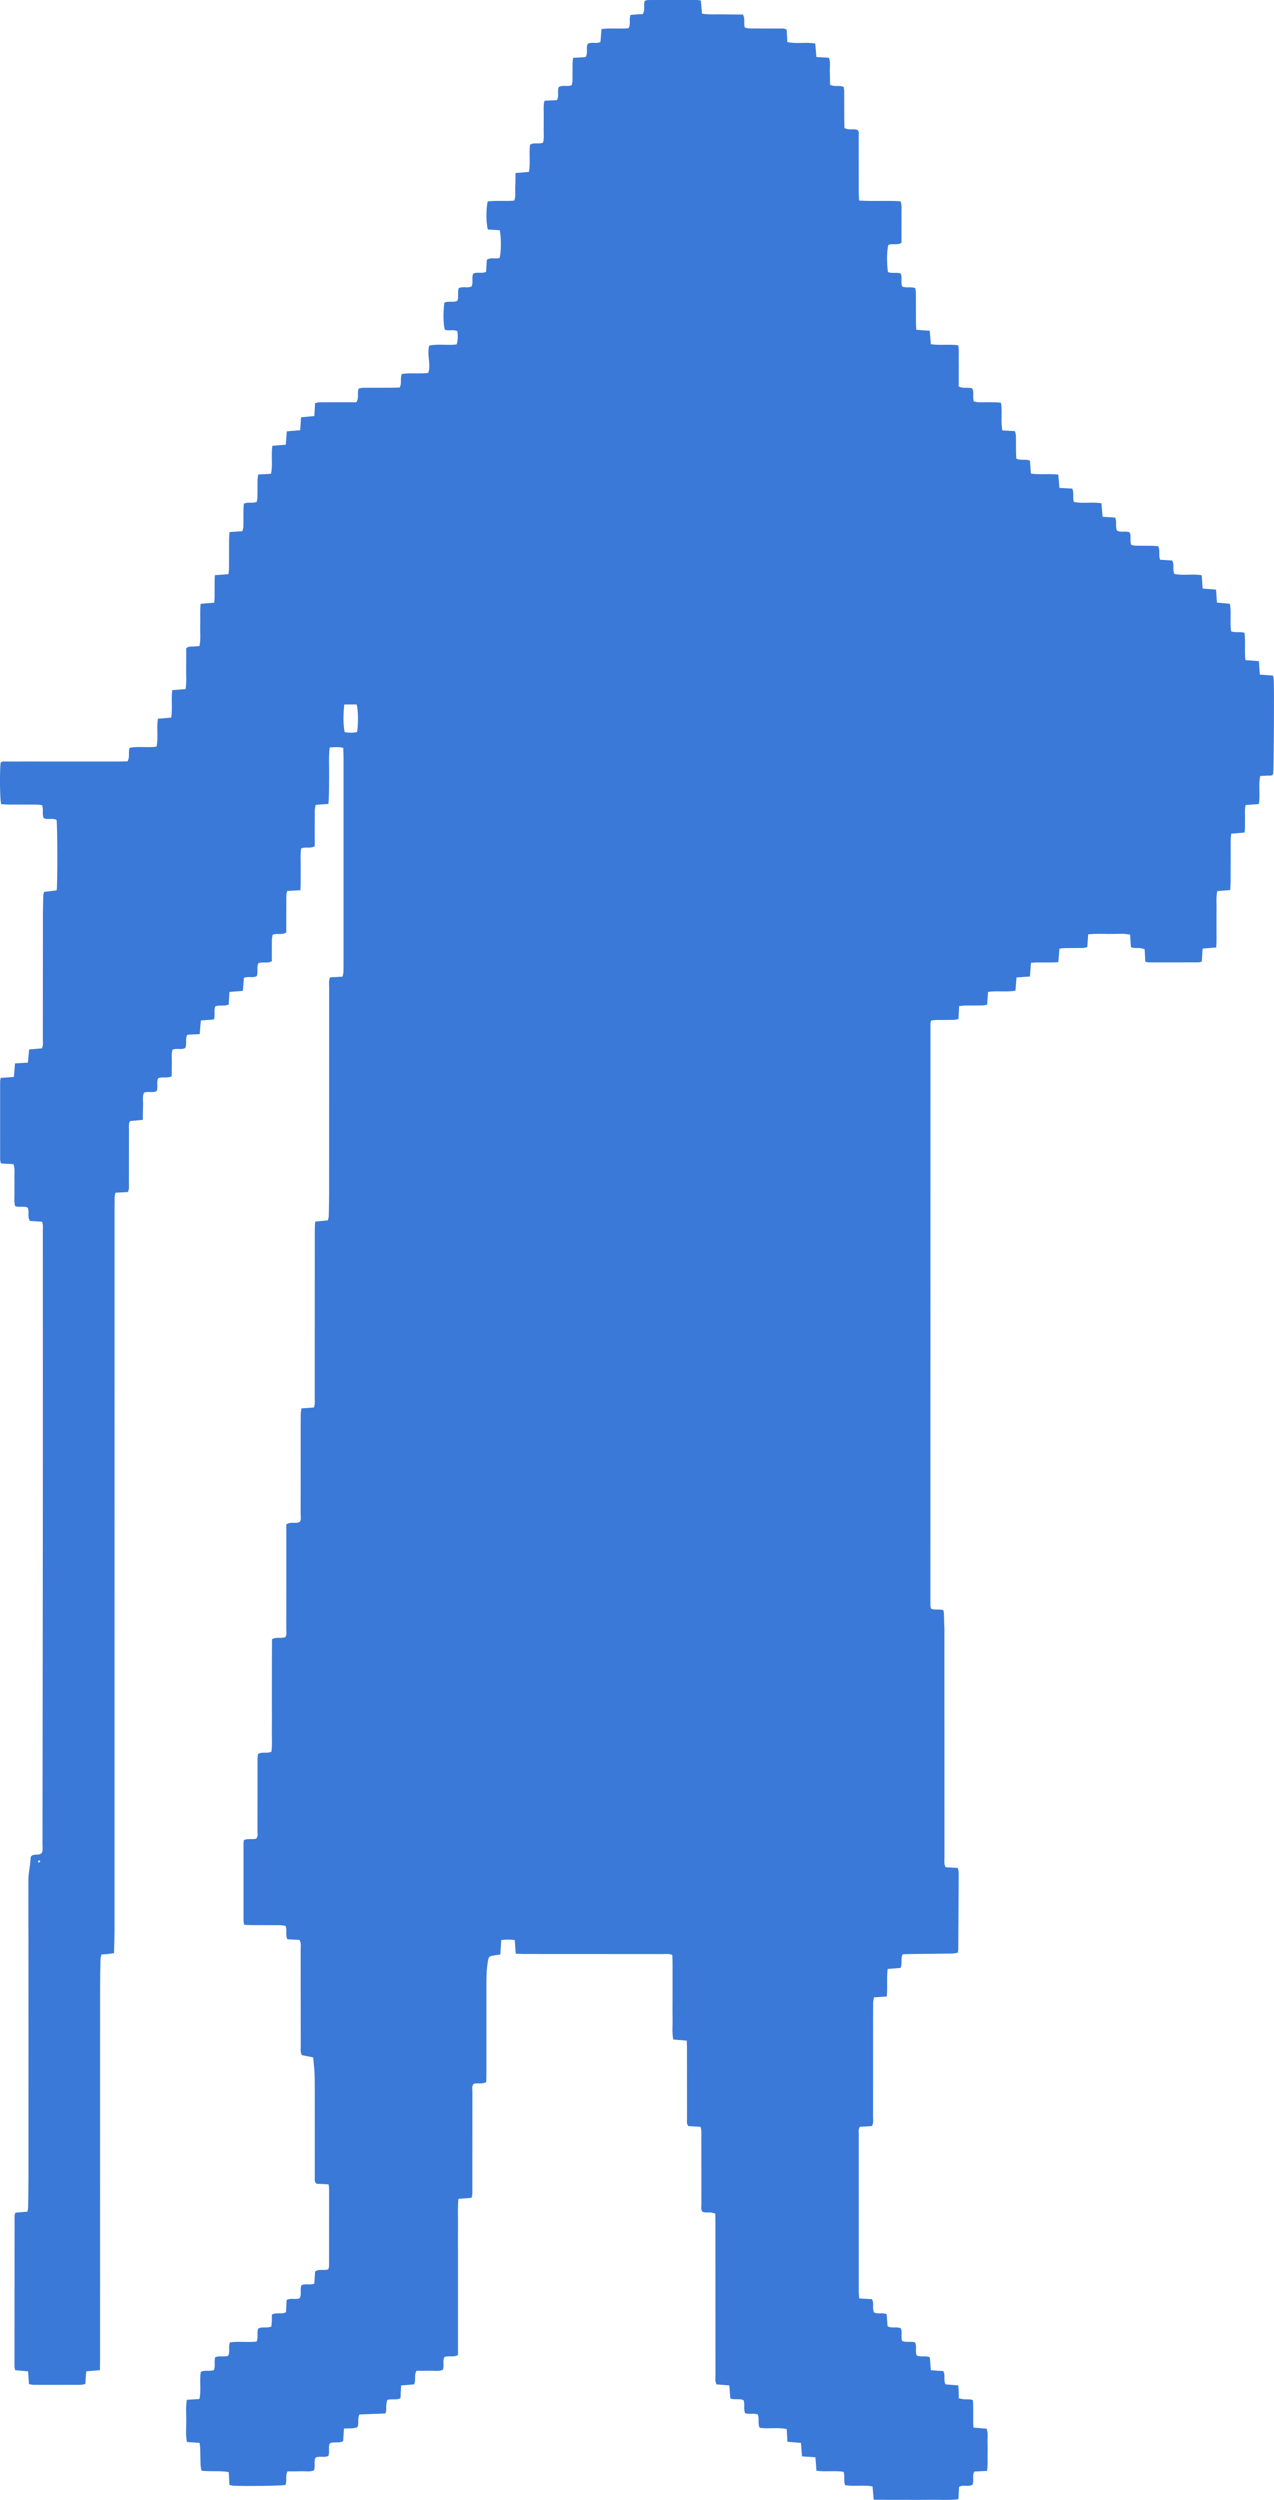 <svg width="153" height="300" viewBox="0 0 153 300" fill="none" xmlns="http://www.w3.org/2000/svg">
<g clip-path="url(#clip0_100_73)">
<path d="M34.285 298.202C33.525 298.307 29.609 298.361 28.057 298.289C27.901 298.281 27.745 298.233 27.554 298.198C27.526 297.685 27.5 297.2 27.471 296.654C26.393 296.457 25.313 296.621 24.199 296.487C24.16 296.267 24.096 296.052 24.088 295.833C24.063 295.177 24.066 294.52 24.047 293.864C24.041 293.642 23.999 293.422 23.968 293.15C23.453 293.114 22.974 293.081 22.458 293.045C22.265 292.182 22.378 291.33 22.371 290.489C22.364 289.676 22.298 288.857 22.437 287.978C22.939 287.948 23.417 287.919 23.948 287.886C24.19 286.816 23.942 285.728 24.109 284.64C24.591 284.358 25.151 284.627 25.694 284.4C25.887 283.943 25.684 283.398 25.848 282.867C26.337 282.659 26.882 282.865 27.396 282.701C27.651 282.211 27.396 281.657 27.618 281.091C28.64 280.94 29.719 281.105 30.818 280.991C31.039 280.485 30.82 279.933 31.004 279.44C31.488 279.144 32.049 279.43 32.588 279.187C32.607 278.961 32.635 278.708 32.648 278.454C32.658 278.229 32.65 278.003 32.65 277.768C33.195 277.442 33.802 277.759 34.346 277.47C34.37 276.993 34.394 276.509 34.42 276.004C34.915 275.726 35.469 275.994 35.98 275.793C36.269 275.33 35.983 274.768 36.198 274.243C36.651 273.982 37.209 274.256 37.748 274.036C37.779 273.555 37.809 273.073 37.841 272.582C38.317 272.233 38.879 272.516 39.422 272.321C39.45 272.205 39.517 272.055 39.517 271.905C39.523 268.819 39.523 265.732 39.521 262.645C39.521 262.488 39.485 262.332 39.46 262.13C38.935 262.1 38.455 262.072 38.002 262.045C37.735 261.82 37.806 261.541 37.805 261.289C37.798 259.646 37.801 258.005 37.801 256.362C37.801 253.998 37.816 251.633 37.792 249.268C37.784 248.49 37.676 247.714 37.609 246.89C37.122 246.793 36.686 246.706 36.249 246.619C36.049 246.249 36.116 245.882 36.116 245.531C36.11 241.655 36.114 237.78 36.107 233.905C36.107 233.552 36.189 233.183 35.964 232.791C35.507 232.767 35.025 232.742 34.52 232.717C34.236 232.224 34.511 231.667 34.296 231.116C34.112 231.088 33.895 231.027 33.677 231.025C32.564 231.015 31.451 231.023 30.338 231.018C30.017 231.017 29.695 230.994 29.328 230.98C29.294 230.788 29.245 230.634 29.244 230.481C29.24 227.394 29.24 224.307 29.244 221.22C29.244 221.093 29.276 220.965 29.295 220.816C29.762 220.575 30.273 220.787 30.75 220.645C31.025 220.387 30.92 220.04 30.921 219.726C30.929 217.165 30.926 214.603 30.926 212.041C30.926 211.68 30.922 211.319 30.93 210.957C30.934 210.798 30.964 210.64 30.984 210.474C31.489 210.181 32.048 210.453 32.588 210.219C32.718 209.342 32.631 208.426 32.648 207.515C32.663 206.629 32.651 205.742 32.651 204.855C32.651 203.968 32.651 203.016 32.651 202.097C32.651 201.21 32.651 200.323 32.653 199.437C32.656 198.521 32.662 197.607 32.666 196.706C33.198 196.383 33.759 196.666 34.263 196.453C34.486 196.139 34.379 195.765 34.38 195.416C34.389 191.606 34.386 187.797 34.386 183.987V182.928C34.905 182.565 35.473 182.883 35.992 182.64C36.2 182.347 36.105 181.975 36.105 181.628C36.113 178.508 36.11 175.388 36.111 172.269C36.111 171.414 36.107 170.56 36.117 169.707C36.119 169.488 36.167 169.268 36.2 169.008C36.721 168.97 37.199 168.935 37.695 168.899C37.859 168.491 37.798 168.093 37.798 167.709C37.802 162.225 37.801 156.739 37.801 151.255C37.801 150.007 37.798 148.76 37.803 147.512C37.804 147.223 37.834 146.936 37.854 146.591C38.378 146.539 38.857 146.493 39.381 146.443C39.418 146.243 39.48 146.06 39.484 145.876C39.505 144.957 39.523 144.038 39.523 143.119C39.526 134.908 39.523 126.699 39.528 118.488C39.528 118.103 39.462 117.706 39.633 117.283C40.123 117.255 40.606 117.228 41.136 117.199C41.175 117.009 41.242 116.825 41.247 116.641C41.262 116.051 41.257 115.459 41.257 114.868C41.258 106.855 41.259 98.841 41.257 90.829C41.257 90.475 41.234 90.121 41.221 89.745C40.647 89.605 40.143 89.663 39.593 89.695C39.453 90.864 39.543 91.975 39.526 93.082C39.508 94.192 39.542 95.303 39.442 96.472C38.928 96.508 38.449 96.542 37.911 96.58C37.872 96.805 37.806 97.018 37.804 97.232C37.792 98.349 37.798 99.465 37.798 100.581C37.798 100.907 37.798 101.231 37.798 101.548C37.27 101.863 36.708 101.578 36.162 101.818C36.047 102.648 36.128 103.497 36.109 104.34C36.092 105.153 36.129 105.969 36.08 106.826C35.508 106.859 35.026 106.887 34.485 106.917C34.448 107.122 34.39 107.304 34.388 107.487C34.379 108.637 34.383 109.786 34.382 110.935C34.382 111.262 34.382 111.587 34.382 111.892C33.854 112.241 33.291 111.95 32.737 112.176C32.711 112.354 32.654 112.57 32.652 112.785C32.641 113.636 32.648 114.486 32.648 115.345C32.121 115.653 31.568 115.385 31.055 115.576C30.763 116.037 31.046 116.598 30.838 117.124C30.392 117.408 29.828 117.106 29.293 117.351C29.253 117.838 29.211 118.346 29.165 118.906C28.612 118.951 28.105 118.992 27.549 119.037C27.522 119.563 27.497 120.044 27.473 120.531C26.952 120.801 26.397 120.549 25.856 120.768C25.664 121.237 25.863 121.781 25.693 122.339C25.19 122.377 24.683 122.415 24.119 122.457C24.073 123.001 24.03 123.512 23.983 124.092C23.476 124.119 22.996 124.145 22.497 124.17C22.206 124.663 22.485 125.223 22.252 125.75C21.806 126.022 21.247 125.748 20.725 125.955C20.542 126.474 20.659 127.034 20.636 127.584C20.615 128.103 20.626 128.624 20.622 129.146C20.084 129.433 19.532 129.176 19.001 129.385C18.755 129.842 19.011 130.395 18.819 130.924C18.362 131.195 17.803 130.913 17.285 131.129C17.075 131.646 17.209 132.208 17.181 132.756C17.153 133.276 17.162 133.797 17.154 134.382C16.596 134.435 16.093 134.483 15.621 134.527C15.415 134.883 15.487 135.217 15.486 135.539C15.479 137.706 15.485 139.874 15.48 142.041C15.48 142.362 15.538 142.696 15.353 143.049C14.88 143.074 14.398 143.098 13.865 143.126C13.829 143.328 13.768 143.512 13.765 143.697C13.753 144.485 13.757 145.273 13.757 146.061C13.757 174.6 13.757 203.139 13.753 231.679C13.753 232.561 13.713 233.442 13.69 234.385C13.393 234.424 13.145 234.461 12.896 234.488C12.671 234.512 12.445 234.526 12.175 234.547C12.136 234.747 12.073 234.931 12.069 235.116C12.045 236.199 12.024 237.282 12.023 238.366C12.019 253.309 12.021 268.252 12.019 283.195C12.019 283.584 12.007 283.972 12 284.423C11.431 284.471 10.921 284.513 10.36 284.56C10.335 284.844 10.311 285.098 10.292 285.354C10.276 285.581 10.265 285.809 10.251 286.081C10.055 286.117 9.87 286.18 9.685 286.181C7.82 286.189 5.954 286.189 4.088 286.185C3.901 286.185 3.714 286.136 3.478 286.102C3.442 285.588 3.409 285.107 3.371 284.569C2.841 284.519 2.335 284.472 1.822 284.424C1.787 284.249 1.741 284.124 1.741 283.998C1.741 277.955 1.743 271.913 1.749 265.869C1.749 265.778 1.802 265.686 1.852 265.523C2.31 265.484 2.784 265.444 3.306 265.399C3.334 265.178 3.375 264.99 3.378 264.802C3.397 263.62 3.42 262.437 3.42 261.256C3.423 249.367 3.429 237.479 3.408 225.59C3.406 224.696 3.651 223.846 3.677 222.964C3.683 222.744 3.85 222.628 4.065 222.584C4.377 222.523 4.727 222.629 5.019 222.358C5.174 222.036 5.104 221.669 5.104 221.315C5.122 207.489 5.138 193.663 5.146 179.838C5.152 169.131 5.147 158.425 5.143 147.719C5.143 147.365 5.209 147 5.045 146.608C4.564 146.576 4.083 146.546 3.596 146.514C3.25 146.027 3.55 145.462 3.342 144.936C2.9 144.67 2.339 144.952 1.811 144.731C1.666 144.19 1.752 143.633 1.738 143.085C1.722 142.527 1.749 141.968 1.73 141.411C1.712 140.86 1.819 140.299 1.621 139.702C1.137 139.676 0.655 139.65 0.12 139.62C0.081 139.452 0.016 139.302 0.016 139.152C0.011 136.032 0.012 132.913 0.015 129.793C0.015 129.667 0.051 129.541 0.08 129.353C0.602 129.313 1.108 129.274 1.67 129.231C1.714 128.69 1.756 128.18 1.803 127.61C2.322 127.579 2.802 127.55 3.35 127.517C3.398 126.989 3.444 126.482 3.495 125.935C4.039 125.889 4.548 125.845 5.035 125.803C5.216 125.401 5.145 125.036 5.145 124.681C5.151 119.689 5.148 114.698 5.153 109.706C5.153 108.951 5.18 108.196 5.202 107.441C5.207 107.316 5.256 107.192 5.291 107.027C5.812 106.965 6.319 106.903 6.808 106.845C6.92 105.829 6.905 99.213 6.792 98.386C6.327 98.143 5.772 98.397 5.256 98.187C5.012 97.713 5.263 97.16 5.052 96.619C4.85 96.597 4.631 96.553 4.411 96.552C3.265 96.546 2.12 96.554 0.974 96.549C0.688 96.548 0.402 96.516 0.133 96.5C-0.018 95.727 -0.049 92.785 0.07 91.546C0.268 91.309 0.549 91.387 0.797 91.386C2.238 91.378 3.678 91.382 5.119 91.382C8.163 91.382 11.207 91.382 14.251 91.382C14.606 91.382 14.961 91.371 15.309 91.366C15.639 90.833 15.364 90.272 15.575 89.733C16.605 89.531 17.687 89.748 18.799 89.601C19.03 88.501 18.792 87.384 18.958 86.25C19.513 86.203 20.02 86.16 20.564 86.114C20.732 85.012 20.542 83.928 20.688 82.813C21.232 82.773 21.738 82.735 22.291 82.694C22.42 81.836 22.342 81.019 22.355 80.206C22.37 79.389 22.358 78.57 22.358 77.823C22.622 77.511 22.902 77.615 23.151 77.59C23.405 77.564 23.661 77.552 23.948 77.531C24.145 76.652 24.013 75.801 24.045 74.959C24.076 74.147 24.007 73.331 24.094 72.458C24.659 72.412 25.165 72.37 25.731 72.324C25.835 71.222 25.714 70.143 25.811 69.021C26.373 68.98 26.88 68.943 27.437 68.902C27.463 68.642 27.502 68.422 27.503 68.201C27.51 67.051 27.503 65.902 27.51 64.753C27.512 64.464 27.54 64.177 27.56 63.849C28.095 63.813 28.577 63.782 29.105 63.747C29.149 63.553 29.223 63.37 29.227 63.187C29.242 62.531 29.229 61.873 29.237 61.217C29.24 60.961 29.271 60.704 29.289 60.446C29.784 60.202 30.297 60.425 30.821 60.241C30.85 60.09 30.912 59.906 30.916 59.722C30.929 59.032 30.916 58.343 30.927 57.654C30.93 57.432 30.976 57.21 31.007 56.944C31.528 56.914 32.011 56.886 32.546 56.855C32.781 55.745 32.533 54.629 32.714 53.487C33.253 53.448 33.761 53.411 34.321 53.37C34.362 52.825 34.401 52.315 34.444 51.761C34.99 51.715 35.497 51.671 36.051 51.624C36.087 51.094 36.118 50.612 36.154 50.074C36.688 50.024 37.195 49.978 37.752 49.927C37.78 49.402 37.808 48.919 37.837 48.378C38.039 48.34 38.22 48.278 38.402 48.276C39.548 48.267 40.693 48.27 41.84 48.27C42.165 48.27 42.49 48.27 42.795 48.27C43.148 47.744 42.858 47.18 43.076 46.63C43.223 46.602 43.404 46.536 43.586 46.535C44.732 46.525 45.877 46.532 47.023 46.528C47.347 46.527 47.669 46.51 47.995 46.501C48.296 45.986 48.015 45.424 48.258 44.876C49.281 44.72 50.361 44.885 51.438 44.75C51.781 43.657 51.23 42.569 51.552 41.469C52.642 41.241 53.758 41.478 54.837 41.33C54.974 40.919 55.006 40.393 54.935 39.753C54.467 39.489 53.914 39.749 53.423 39.571C53.234 38.943 53.205 37.663 53.358 36.341C53.815 36.062 54.376 36.346 54.913 36.104C55.144 35.658 54.894 35.106 55.091 34.584C55.55 34.332 56.104 34.601 56.618 34.386C56.88 33.92 56.612 33.361 56.822 32.843C57.283 32.588 57.843 32.873 58.373 32.625C58.404 32.149 58.435 31.667 58.465 31.179C58.95 30.833 59.513 31.132 60 30.939C60.193 30.292 60.208 28.514 60.016 27.625C59.774 27.611 59.52 27.596 59.265 27.581C59.038 27.568 58.81 27.555 58.593 27.544C58.374 26.878 58.355 25.149 58.564 24.175C59.602 24.035 60.681 24.17 61.755 24.073C61.978 23.495 61.849 22.934 61.88 22.388C61.91 21.869 61.9 21.348 61.908 20.763C62.47 20.717 62.976 20.676 63.514 20.632C63.729 19.537 63.505 18.449 63.661 17.363C64.133 17.052 64.697 17.342 65.221 17.113C65.36 16.582 65.276 16.025 65.292 15.477C65.307 14.919 65.284 14.36 65.299 13.802C65.314 13.252 65.223 12.694 65.391 12.091C65.892 12.065 66.374 12.041 66.878 12.015C67.185 11.534 66.893 10.973 67.098 10.452C67.546 10.15 68.108 10.444 68.654 10.223C68.683 10.075 68.746 9.894 68.749 9.711C68.762 9.022 68.75 8.332 68.759 7.643C68.762 7.421 68.796 7.2 68.82 6.939C69.351 6.909 69.834 6.881 70.322 6.853C70.644 6.364 70.357 5.801 70.564 5.274C71.005 4.978 71.57 5.294 72.109 5.041C72.149 4.562 72.192 4.055 72.239 3.487C73.342 3.339 74.421 3.487 75.479 3.39C75.788 2.883 75.496 2.317 75.734 1.786C75.979 1.767 76.231 1.745 76.485 1.728C76.713 1.712 76.94 1.702 77.176 1.689C77.517 1.207 77.248 0.647 77.432 0.099C77.549 0.071 77.698 0.004 77.846 0.003C79.81 -0.004 81.775 -0.003 83.738 0.001C83.863 0.001 83.988 0.041 84.168 0.073C84.214 0.595 84.26 1.105 84.307 1.634C85.159 1.789 85.976 1.702 86.788 1.724C87.602 1.745 88.417 1.738 89.221 1.743C89.516 2.253 89.277 2.77 89.451 3.312C89.618 3.343 89.831 3.412 90.044 3.414C91.222 3.426 92.4 3.417 93.579 3.424C93.868 3.426 94.169 3.367 94.475 3.564C94.501 4.032 94.528 4.517 94.556 5.046C95.659 5.297 96.776 5.023 97.909 5.223C97.954 5.762 97.996 6.272 98.044 6.843C98.557 6.873 99.037 6.902 99.556 6.931C99.76 7.485 99.639 8.044 99.662 8.588C99.685 9.109 99.677 9.63 99.682 10.158C100.206 10.463 100.764 10.194 101.315 10.424C101.336 10.578 101.384 10.763 101.385 10.947C101.393 12.097 101.388 13.246 101.392 14.396C101.392 14.72 101.408 15.044 101.416 15.361C101.939 15.674 102.499 15.394 102.994 15.6C103.206 15.85 103.122 16.158 103.122 16.444C103.129 18.644 103.124 20.845 103.128 23.045C103.128 23.365 103.157 23.684 103.175 24.066C104.854 24.183 106.484 24.041 108.159 24.157C108.352 24.714 108.238 25.271 108.259 25.813C108.279 26.371 108.264 26.93 108.264 27.488C108.264 28.043 108.264 28.599 108.264 29.13C107.732 29.478 107.166 29.17 106.685 29.399C106.503 30.039 106.476 31.514 106.635 32.646C107.098 32.854 107.645 32.639 108.171 32.812C108.375 33.303 108.171 33.848 108.337 34.369C108.827 34.608 109.376 34.368 109.92 34.571C109.944 34.769 109.993 34.989 109.995 35.21C110.003 36.359 109.996 37.508 110.001 38.658C110.002 38.946 110.027 39.235 110.044 39.576C110.599 39.617 111.107 39.654 111.658 39.694C111.704 40.25 111.746 40.76 111.791 41.304C112.889 41.478 113.97 41.279 115.077 41.435C115.189 42.018 115.126 42.573 115.137 43.121C115.148 43.647 115.139 44.173 115.139 44.698V46.37C115.665 46.685 116.218 46.421 116.745 46.604C117.03 47.057 116.758 47.615 116.951 48.165C117.101 48.196 117.281 48.263 117.463 48.267C118.151 48.28 118.838 48.269 119.525 48.276C119.745 48.278 119.966 48.311 120.217 48.333C120.402 49.445 120.167 50.532 120.378 51.654C120.878 51.68 121.36 51.707 121.897 51.736C121.937 51.932 122.003 52.112 122.006 52.294C122.02 52.951 122.008 53.608 122.016 54.264C122.019 54.521 122.044 54.777 122.06 55.038C122.58 55.304 123.132 55.049 123.688 55.274C123.724 55.757 123.764 56.267 123.807 56.828C124.892 57.001 125.974 56.81 127.097 56.956C127.141 57.49 127.184 57.998 127.229 58.548C127.765 58.578 128.247 58.605 128.765 58.632C129.016 59.138 128.786 59.688 128.963 60.23C130.032 60.468 131.148 60.197 132.28 60.396C132.326 60.939 132.368 61.449 132.416 62.015C132.933 62.046 133.412 62.074 133.908 62.104C134.18 62.603 133.911 63.163 134.136 63.668C134.601 63.95 135.162 63.664 135.674 63.893C135.878 64.336 135.665 64.849 135.848 65.38C135.995 65.411 136.177 65.477 136.359 65.481C137.014 65.496 137.669 65.484 138.322 65.492C138.577 65.495 138.832 65.528 139.092 65.547C139.354 66.071 139.104 66.627 139.329 67.17C139.798 67.2 140.277 67.231 140.771 67.263C141.064 67.758 140.786 68.32 141.026 68.869C142.067 69.098 143.181 68.841 144.318 69.029C144.356 69.565 144.392 70.074 144.431 70.626C144.985 70.672 145.492 70.713 146.043 70.759C146.079 71.295 146.111 71.775 146.147 72.313C146.68 72.363 147.186 72.41 147.707 72.458C147.9 73.573 147.684 74.66 147.85 75.759C148.365 75.963 148.908 75.764 149.455 75.939C149.609 77.006 149.426 78.089 149.572 79.216C150.11 79.257 150.617 79.295 151.188 79.339C151.226 79.886 151.261 80.395 151.299 80.957C151.844 80.996 152.351 81.032 152.878 81.069C152.914 81.237 152.958 81.362 152.965 81.487C153.036 82.718 152.978 92.233 152.899 92.905C152.704 93.152 152.423 93.052 152.174 93.074C151.918 93.097 151.66 93.103 151.343 93.119C151.118 94.231 151.363 95.348 151.182 96.486C150.639 96.527 150.132 96.565 149.591 96.606C149.451 97.189 149.535 97.747 149.516 98.296C149.497 98.816 149.544 99.338 149.469 99.906C148.923 99.953 148.418 99.996 147.861 100.043C147.835 100.343 147.794 100.597 147.794 100.849C147.788 102.492 147.792 104.133 147.788 105.776C147.788 106.098 147.762 106.421 147.746 106.807C147.199 106.85 146.695 106.891 146.185 106.931C146.022 107.743 146.121 108.498 146.102 109.248C146.085 109.969 146.102 110.693 146.097 111.415C146.092 112.163 146.124 112.915 146.066 113.698C145.481 113.746 144.972 113.788 144.427 113.834C144.407 114.146 144.389 114.402 144.375 114.659C144.362 114.886 144.351 115.113 144.338 115.372C144.206 115.414 144.087 115.484 143.968 115.484C141.939 115.491 139.908 115.49 137.879 115.486C137.788 115.486 137.697 115.439 137.549 115.398C137.521 114.918 137.493 114.436 137.462 113.901C137.28 113.857 137.103 113.796 136.921 113.773C136.572 113.73 136.205 113.83 135.815 113.65C135.785 113.174 135.753 112.694 135.718 112.163C134.862 111.977 134.014 112.092 133.177 112.078C132.367 112.064 131.552 112.035 130.684 112.118C130.648 112.645 130.615 113.123 130.579 113.659C130.384 113.696 130.202 113.757 130.019 113.76C129.331 113.772 128.643 113.762 127.957 113.77C127.736 113.773 127.515 113.808 127.235 113.834C127.19 114.384 127.147 114.892 127.101 115.458C125.999 115.555 124.924 115.436 123.811 115.538C123.772 116.104 123.735 116.613 123.695 117.179C123.145 117.218 122.637 117.254 122.077 117.294C122.034 117.84 121.994 118.349 121.951 118.889C120.853 119.073 119.771 118.87 118.658 119.03C118.622 119.547 118.589 120.026 118.551 120.563C118.344 120.598 118.162 120.653 117.978 120.656C117.29 120.667 116.603 120.656 115.916 120.666C115.694 120.67 115.473 120.708 115.189 120.735C115.162 121.257 115.136 121.74 115.108 122.275C114.926 122.314 114.746 122.383 114.564 122.387C113.877 122.401 113.189 122.389 112.502 122.398C112.281 122.401 112.06 122.435 111.847 122.455C111.801 122.595 111.745 122.686 111.745 122.775C111.739 146.059 111.736 169.344 111.736 192.628C111.736 192.754 111.777 192.879 111.802 193.033C112.267 193.249 112.782 193.052 113.305 193.232C113.425 193.902 113.35 194.592 113.412 195.267C113.439 195.561 113.417 195.857 113.417 196.153C113.418 205.053 113.417 213.953 113.424 222.853C113.424 223.239 113.343 223.641 113.555 224.07C114.016 224.097 114.498 224.125 115.037 224.157C115.074 224.361 115.135 224.544 115.134 224.727C115.123 227.813 115.103 230.9 115.083 233.986C115.083 234.082 115.051 234.178 115.025 234.331C114.819 234.363 114.601 234.425 114.383 234.428C112.714 234.453 111.045 234.466 109.376 234.486C109.054 234.49 108.732 234.505 108.412 234.515C108.121 235.039 108.397 235.596 108.156 236.152C107.682 236.191 107.172 236.232 106.604 236.279C106.461 237.371 106.609 238.453 106.496 239.583C105.975 239.616 105.498 239.648 104.963 239.683C104.926 239.913 104.863 240.128 104.861 240.343C104.849 241.427 104.853 242.51 104.853 243.594C104.853 247.076 104.856 250.557 104.849 254.038C104.849 254.39 104.937 254.761 104.7 255.132C104.236 255.158 103.753 255.186 103.269 255.212C103.037 255.561 103.134 255.933 103.134 256.282C103.127 261.307 103.129 266.331 103.129 271.356C103.129 272.572 103.126 273.786 103.132 275.002C103.133 275.255 103.167 275.509 103.188 275.815C103.722 275.846 104.204 275.873 104.697 275.902C105.027 276.383 104.713 276.951 104.953 277.479C105.385 277.759 105.95 277.458 106.488 277.713C106.52 278.166 106.554 278.646 106.591 279.153C107.081 279.435 107.639 279.17 108.186 279.393C108.379 279.848 108.177 280.394 108.337 280.923C108.83 281.131 109.374 280.925 109.9 281.094C110.126 281.583 109.9 282.132 110.076 282.645C110.554 282.908 111.11 282.634 111.665 282.871C111.704 283.348 111.746 283.86 111.792 284.424C112.075 284.448 112.328 284.473 112.583 284.49C112.809 284.507 113.035 284.515 113.275 284.528C113.579 285.013 113.275 285.583 113.545 286.126C114.022 286.165 114.529 286.206 115.08 286.25C115.103 286.548 115.13 286.801 115.14 287.056C115.15 287.283 115.142 287.512 115.142 287.788C115.359 287.836 115.538 287.891 115.72 287.912C116.07 287.95 116.433 287.865 116.839 288.019C116.931 289.098 116.834 290.177 116.905 291.31C117.456 291.358 117.964 291.403 118.488 291.45C118.697 292.014 118.578 292.576 118.598 293.123C118.618 293.68 118.608 294.24 118.601 294.797C118.594 295.349 118.643 295.904 118.535 296.509C118.007 296.536 117.525 296.561 117.023 296.588C116.711 297.067 117.008 297.629 116.801 298.149C116.343 298.484 115.726 298.107 115.182 298.43C115.157 298.891 115.131 299.372 115.101 299.902C113.958 300.056 112.852 299.962 111.75 299.978C110.605 299.996 109.459 299.984 108.313 299.981C107.206 299.98 106.098 299.988 104.931 299.969C104.878 299.396 104.831 298.891 104.782 298.369C103.674 298.173 102.59 298.39 101.495 298.226C101.284 297.713 101.485 297.168 101.313 296.619C100.253 296.454 99.172 296.644 98.05 296.493C98.009 295.955 97.97 295.447 97.927 294.874C97.38 294.837 96.873 294.802 96.312 294.764C96.273 294.219 96.236 293.71 96.195 293.152C95.644 293.105 95.135 293.063 94.567 293.017C94.537 292.502 94.508 292.021 94.477 291.494C93.404 291.257 92.32 291.498 91.242 291.339C90.962 290.845 91.227 290.285 91.005 289.742C90.546 289.547 90.002 289.75 89.491 289.595C89.253 289.096 89.492 288.543 89.298 288.033C88.819 287.776 88.266 288.04 87.705 287.811C87.67 287.336 87.631 286.827 87.587 286.254C87.055 286.211 86.545 286.169 86.047 286.128C85.84 285.718 85.924 285.317 85.923 284.931C85.917 278.888 85.919 272.845 85.918 266.802C85.918 266.412 85.906 266.022 85.9 265.658C85.376 265.366 84.86 265.597 84.372 265.432C84.14 265.168 84.236 264.825 84.234 264.509C84.227 261.783 84.232 259.057 84.227 256.331C84.227 255.977 84.283 255.612 84.114 255.214C83.633 255.19 83.151 255.165 82.681 255.141C82.409 254.843 82.51 254.498 82.509 254.184C82.501 251.458 82.504 248.732 82.502 246.006C82.502 245.651 82.49 245.296 82.482 244.882C81.908 244.832 81.398 244.789 80.855 244.743C80.683 243.879 80.792 243.027 80.773 242.183C80.753 241.33 80.769 240.476 80.769 239.622C80.769 238.8 80.773 237.979 80.768 237.159C80.761 236.312 80.79 235.463 80.741 234.605C80.348 234.424 79.985 234.492 79.635 234.492C75.838 234.485 72.04 234.486 68.243 234.485C66.475 234.485 64.707 234.487 62.939 234.483C62.62 234.483 62.301 234.455 61.938 234.438C61.897 233.869 61.859 233.358 61.819 232.802C61.515 232.781 61.261 232.751 61.007 232.751C60.755 232.751 60.501 232.781 60.199 232.803C60.16 233.399 60.125 233.944 60.086 234.54C59.729 234.595 59.409 234.636 59.092 234.697C58.763 234.76 58.684 234.883 58.618 235.228C58.407 236.328 58.412 237.44 58.414 238.554C58.42 241.969 58.416 245.385 58.414 248.8C58.414 249.157 58.4 249.515 58.393 249.85C57.877 250.142 57.36 249.911 56.872 250.071C56.62 250.37 56.734 250.748 56.733 251.094C56.724 254.936 56.728 258.779 56.725 262.621C56.725 262.975 56.77 263.337 56.628 263.738C56.109 263.781 55.602 263.824 55.054 263.869C54.95 264.957 55.016 266.003 55.004 267.047C54.993 268.065 55.002 269.082 55.002 270.101V282.601C54.465 282.913 53.912 282.652 53.389 282.838C53.103 283.293 53.398 283.855 53.178 284.384C52.674 284.605 52.113 284.465 51.571 284.489C51.052 284.514 50.531 284.494 50.026 284.494C49.69 285.021 49.997 285.591 49.723 286.128C49.247 286.168 48.739 286.21 48.172 286.257C48.146 286.782 48.122 287.264 48.097 287.769C47.614 288.076 47.06 287.811 46.509 287.994C46.476 288.139 46.419 288.317 46.397 288.501C46.357 288.851 46.448 289.217 46.287 289.62C45.247 289.659 44.212 289.698 43.175 289.737C42.9 290.225 43.142 290.749 42.929 291.265C42.785 291.301 42.606 291.372 42.423 291.387C42.071 291.416 41.717 291.412 41.31 291.424C41.275 291.969 41.244 292.449 41.211 292.942C40.715 293.237 40.156 292.96 39.614 293.194C39.379 293.637 39.633 294.191 39.432 294.71C38.972 294.959 38.419 294.691 37.905 294.907C37.648 295.376 37.912 295.936 37.698 296.459C37.181 296.651 36.621 296.529 36.074 296.553C35.557 296.575 35.037 296.564 34.53 296.568C34.233 297.107 34.502 297.66 34.278 298.195L34.285 298.202ZM41.349 84.539C41.201 85.778 41.225 87.175 41.401 87.872C41.898 87.924 42.402 87.976 42.886 87.834C43.045 86.737 43.018 85.233 42.828 84.539H41.349ZM4.856 223.354C4.781 223.294 4.736 223.258 4.691 223.221C4.644 223.287 4.587 223.347 4.558 223.42C4.552 223.434 4.664 223.53 4.682 223.52C4.747 223.482 4.797 223.414 4.856 223.354Z" fill="#3A79D8"/>
</g>
<defs>
<clipPath id="clip0_100_73">
<rect width="153" height="300" fill="white"/>
</clipPath>
</defs>
</svg>
